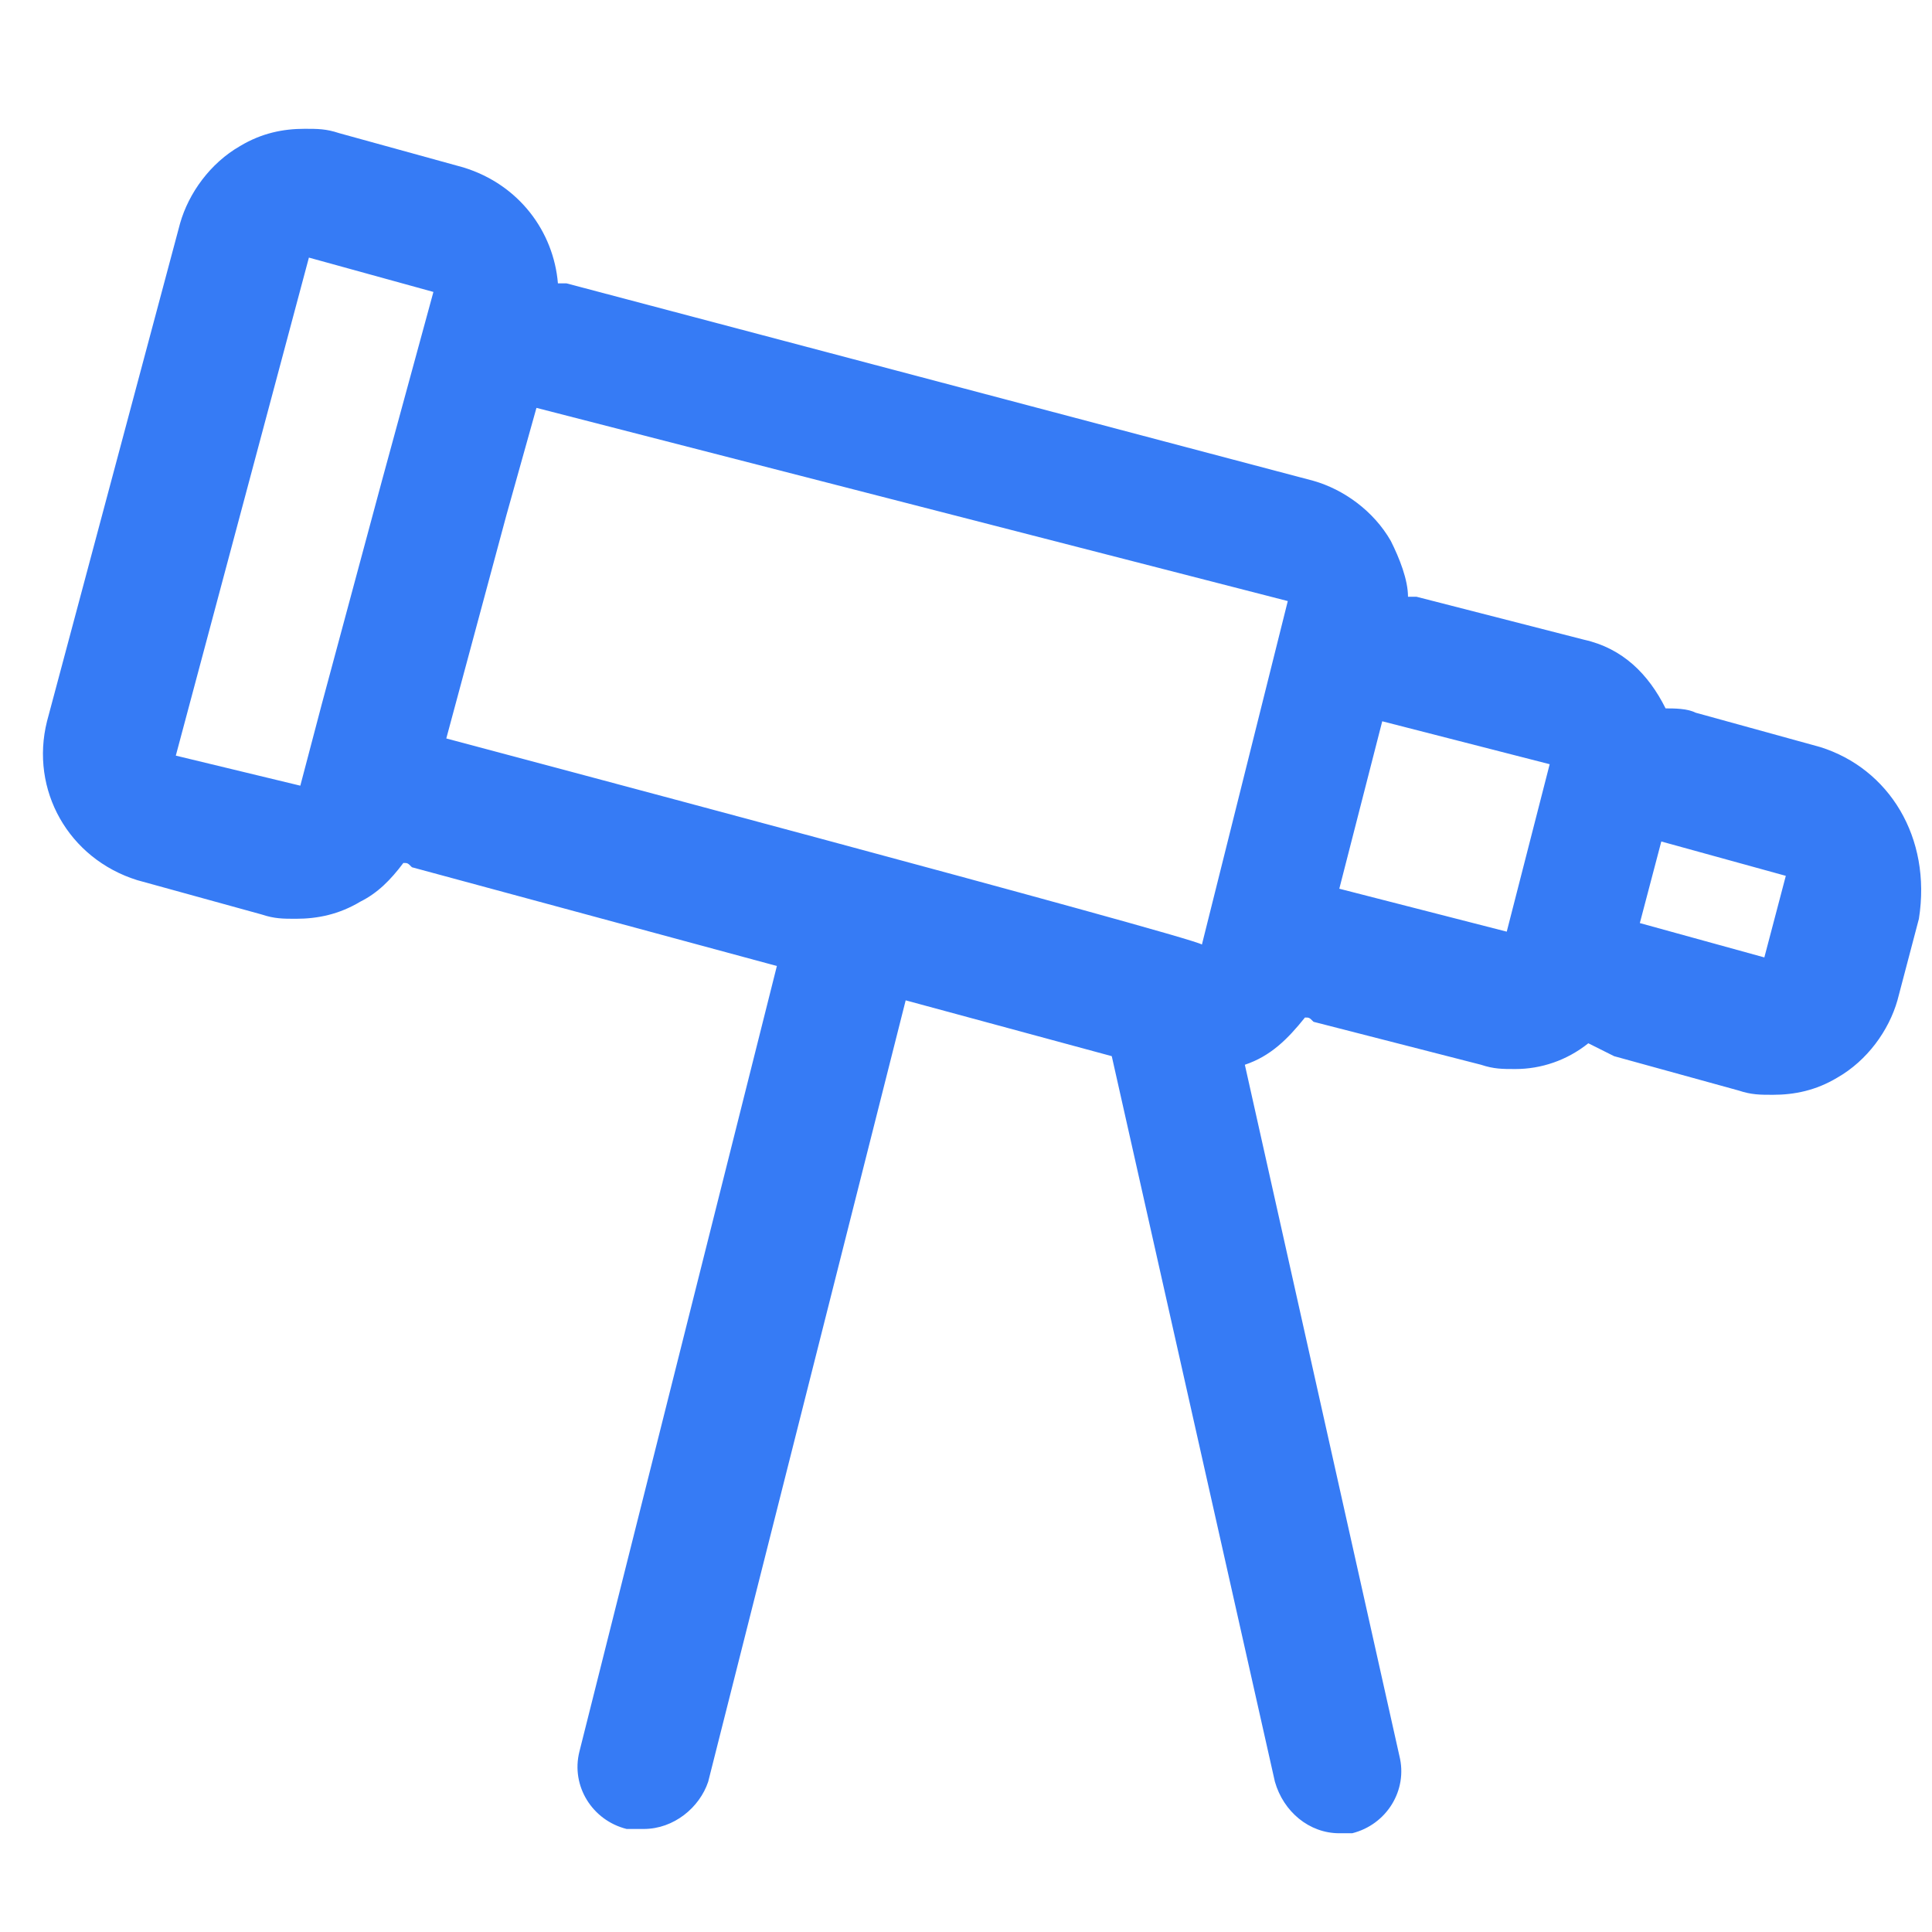 <svg width="45" height="45" viewBox="0 0 45 45" fill="none" xmlns="http://www.w3.org/2000/svg">
<path d="M42.395 17.4L39.495 16.6C39.295 16.5 38.995 16.5 38.795 16.5C38.395 15.7 37.795 15.1 36.895 14.9L32.995 13.9C32.895 13.9 32.895 13.9 32.795 13.9C32.795 13.5 32.595 13 32.395 12.6C31.995 11.9 31.295 11.4 30.595 11.2L13.195 6.6C13.095 6.6 13.095 6.6 12.995 6.6C12.895 5.4 12.095 4.3 10.795 3.9L7.895 3.1C7.595 3 7.395 3 7.095 3C6.595 3 6.095 3.1 5.595 3.4C4.895 3.8 4.395 4.5 4.195 5.2L1.095 16.8C0.695 18.4 1.595 20 3.195 20.5L6.095 21.3C6.395 21.4 6.595 21.4 6.895 21.4C7.395 21.4 7.895 21.3 8.395 21C8.795 20.8 9.095 20.5 9.395 20.1C9.495 20.1 9.495 20.1 9.595 20.2L18.095 22.5L13.495 40.8C13.295 41.6 13.795 42.4 14.595 42.6C14.695 42.6 14.795 42.6 14.995 42.6C15.695 42.6 16.295 42.1 16.495 41.5L21.095 23.3L25.895 24.6L29.695 41.5C29.895 42.2 30.495 42.7 31.195 42.7C31.295 42.7 31.395 42.7 31.495 42.7C32.295 42.5 32.795 41.7 32.595 40.9L28.995 24.8C29.595 24.6 29.995 24.2 30.395 23.7C30.495 23.7 30.495 23.7 30.595 23.8L34.495 24.8C34.795 24.9 34.995 24.9 35.295 24.9C35.895 24.9 36.495 24.7 36.995 24.3C37.195 24.4 37.395 24.5 37.595 24.6L40.495 25.4C40.795 25.5 40.995 25.5 41.295 25.5C41.795 25.5 42.295 25.4 42.795 25.1C43.495 24.7 43.995 24 44.195 23.3L44.695 21.4C44.995 19.5 43.995 17.9 42.395 17.4ZM29.995 14L27.995 22C27.695 21.8 10.395 17.2 10.395 17.2L11.795 12L12.495 9.5L29.995 14ZM4.095 17.6L7.195 6L10.095 6.8L8.895 11.2L7.495 16.4L6.995 18.3L4.095 17.6ZM35.095 21.7L31.195 20.7L32.195 16.8L36.095 17.8L35.095 21.7ZM41.095 22.3L38.195 21.5L38.695 19.6L41.595 20.4L41.095 22.3Z" fill="#367BF5"/>
</svg>
